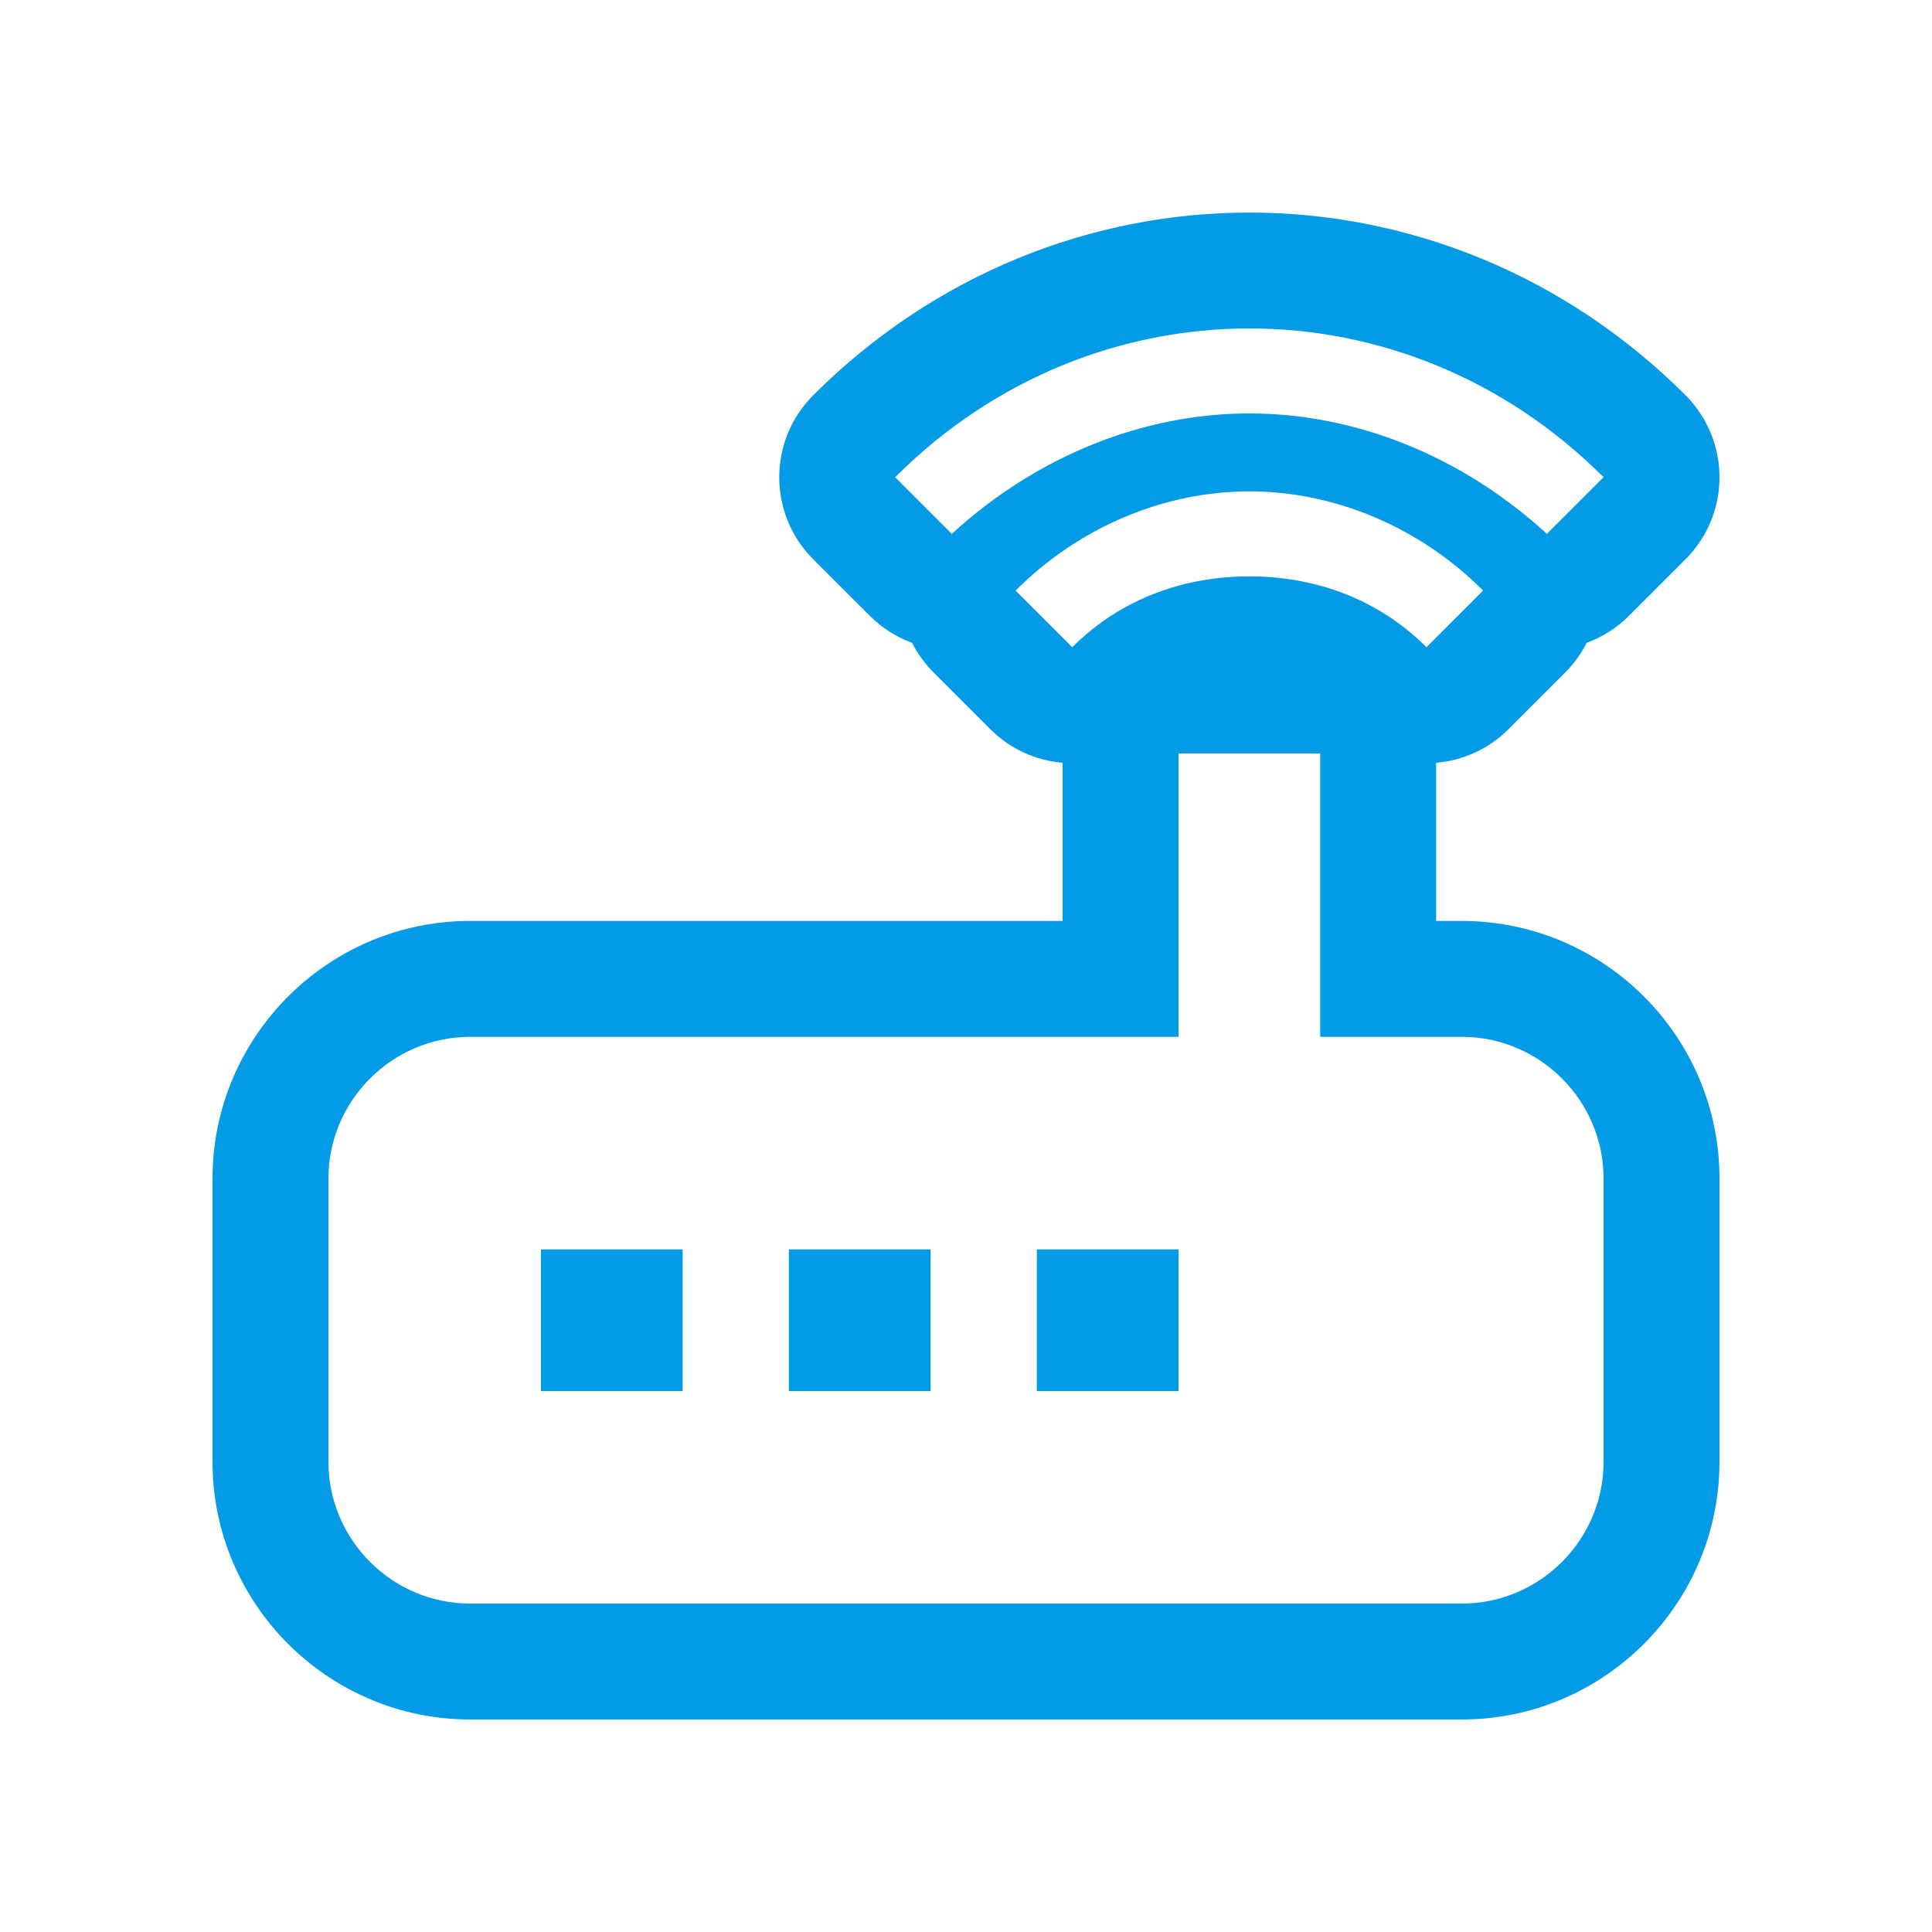 <svg version="1.1" xmlns="http://www.w3.org/2000/svg" xmlns:xlink="http://www.w3.org/1999/xlink" viewBox="0,0,1024,1024">
	<!-- Color names: teamapps-color-1 -->
	<desc>router icon - Licensed under Apache License v2.0 (http://www.apache.org/licenses/LICENSE-2.0) - Created with Iconfu.com - Derivative work of Material icons (Copyright Google Inc.)</desc>
	<g fill="none" fill-rule="nonzero" style="mix-blend-mode: normal">
		<g color="#039be5" class="teamapps-color-1">
			<path d="M911.36,624.64v150.19c0,75.23 -61.3,136.53 -136.53,136.53h-525.66c-75.23,0 -136.53,-61.3 -136.53,-136.53v-150.19c0,-75.23 61.3,-136.53 136.53,-136.53h314.03v-83.84c-13.98,-1.16 -27.63,-7.09 -38.32,-17.78l-30.03,-30.03c-4.75,-4.75 -8.56,-10.08 -11.43,-15.76c-8.17,-2.98 -15.82,-7.74 -22.36,-14.27l-30.04,-30.03c-24,-23.99 -24,-62.9 -0.01,-86.9c64.22,-64.22 147.49,-96.84 231.18,-96.84c83.69,0 166.96,32.63 231.18,96.84c23.99,23.99 23.99,62.9 0,86.89l-30.03,30.03c-6.54,6.54 -14.2,11.3 -22.37,14.28c-2.87,5.69 -6.68,11.02 -11.43,15.77l-30.04,30.03c-10.69,10.69 -24.34,16.62 -38.32,17.78v83.84h13.66c75.23,0 136.53,61.3 136.53,136.53zM774.83,549.55h-75.1v-150.19h-75.09v150.19h-375.47c-41.3,0 -75.09,33.79 -75.09,75.09v150.19c0,41.3 33.79,75.09 75.09,75.09h525.66c41.3,0 75.09,-33.79 75.09,-75.09v-150.19c0,-41.3 -33.79,-75.09 -75.09,-75.09zM819.89,282.96l30.03,-30.03c-52.56,-52.56 -120.15,-78.85 -187.73,-78.85c-67.58,0 -135.18,26.29 -187.74,78.85l30.04,30.03c45.06,-41.3 101.38,-63.83 157.7,-63.83c56.32,0 112.64,22.53 157.7,63.83zM786.09,313.01c-33.79,-33.79 -78.85,-52.57 -123.9,-52.57c-45.06,0 -90.11,18.78 -123.9,52.57l30.03,30.03c26.29,-26.29 60.08,-37.55 93.87,-37.55c33.79,0 67.58,11.26 93.86,37.55zM624.64,737.28h-75.09v-75.09h75.09zM361.81,737.28h-75.09v-75.09h75.09zM493.23,737.28h-75.1v-75.09h75.1z" fill="currentColor"/>
		</g>
	</g>
</svg>